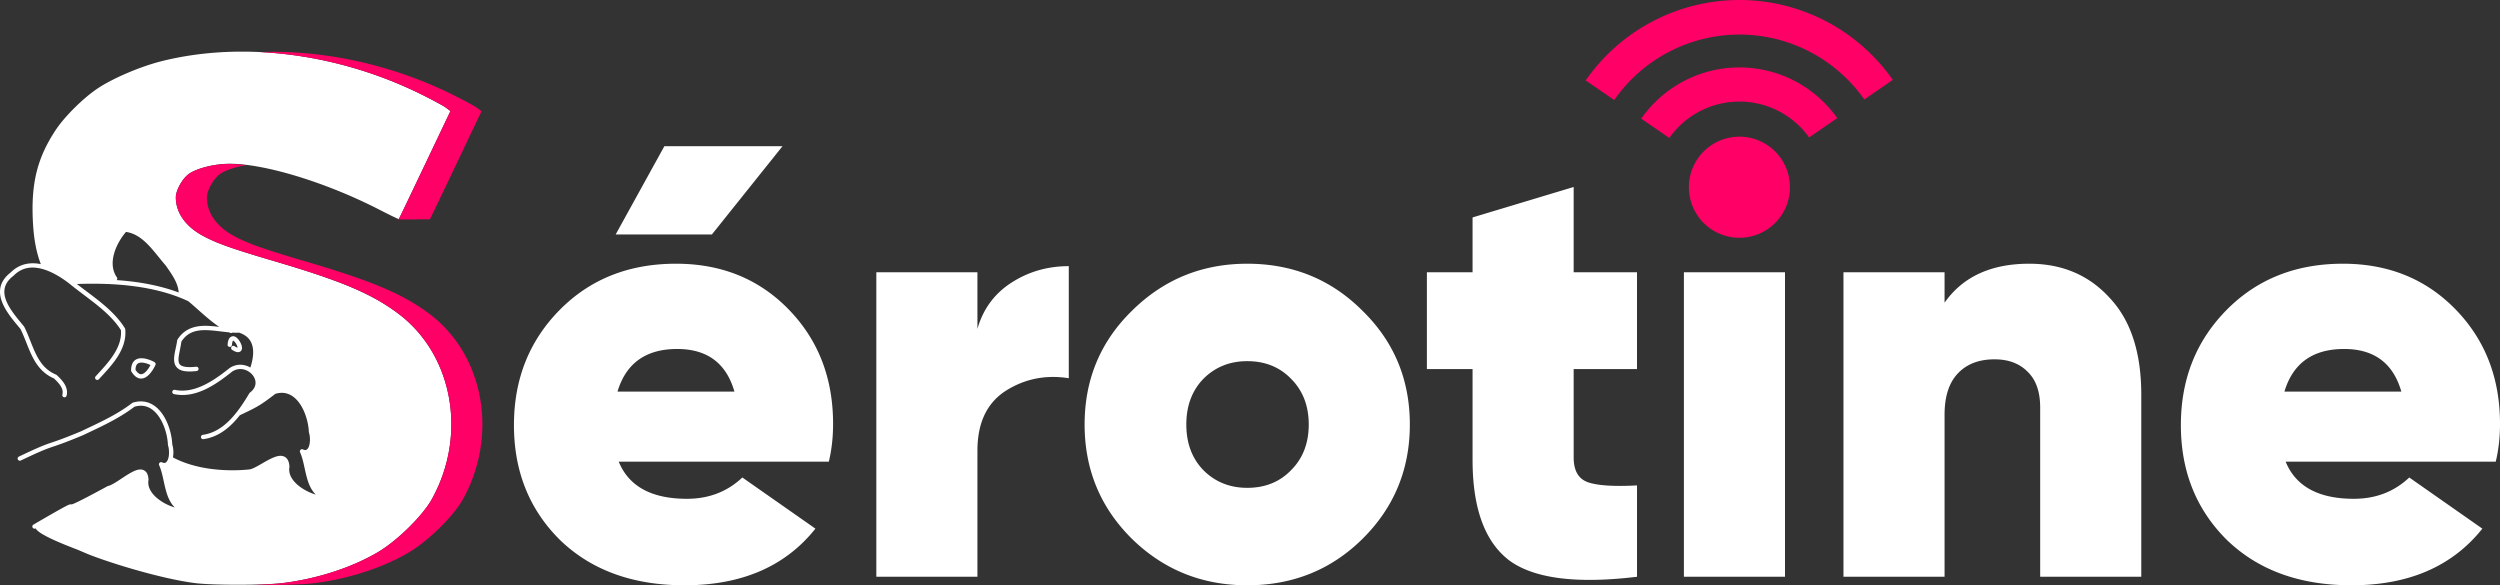 <?xml version="1.0" encoding="UTF-8" standalone="no"?>
<!-- Created with Inkscape (http://www.inkscape.org/) -->

<svg
   width="5517.072mm"
   height="1291.626mm"
   viewBox="0 0 5517.072 1291.626"
   version="1.1"
   id="svg5"
   xml:space="preserve"
   inkscape:version="1.2.2 (b0a8486541, 2022-12-01)"
   sodipodi:docname="test_serotine.svg.2025_10_03_14_37_29.0.svg"
   xmlns:inkscape="http://www.inkscape.org/namespaces/inkscape"
   xmlns:sodipodi="http://sodipodi.sourceforge.net/DTD/sodipodi-0.dtd"
   xmlns="http://www.w3.org/2000/svg"
   xmlns:svg="http://www.w3.org/2000/svg"><rect x="0" y="0" width="5517.072" height="1291.626" fill="#333333" stroke="none"/><sodipodi:namedview
     id="namedview7"
     pagecolor="#ffffff"
     bordercolor="#000000"
     borderopacity="0.25"
     inkscape:showpageshadow="2"
     inkscape:pageopacity="0.0"
     inkscape:pagecheckerboard="0"
     inkscape:deskcolor="#d1d1d1"
     inkscape:document-units="mm"
     showgrid="false"
     inkscape:zoom="0.02"
     inkscape:cx="-91000"
     inkscape:cy="35300"
     inkscape:window-width="1295"
     inkscape:window-height="699"
     inkscape:window-x="71"
     inkscape:window-y="32"
     inkscape:window-maximized="1"
     inkscape:current-layer="layer9" /><defs
     id="defs2" /><g
     inkscape:groupmode="layer"
     id="layer4"
     inkscape:label="Test3"
     transform="translate(26450.963,-6032.181)"><g
       inkscape:groupmode="layer"
       id="layer9"
       inkscape:label="Logo def"><path
         id="path1720"
         style="font-size:192px;font-family:Gilroy-Black;-inkscape-font-specification:Gilroy-Black;text-orientation:upright;white-space:pre;fill:#ffffff;fill-rule:evenodd;stroke:none;stroke-width:291.136;stroke-linecap:round;stroke-linejoin:round;paint-order:markers fill stroke"
         d="m -25920.182,6146.136 c -60.274,0.229 -119.116,7.208 -174.607,21.181 -47.771,12.029 -109.826,38.748 -142.995,61.568 -31.573,21.723 -70.969,61.055 -90.139,89.995 -39.762,60.026 -53.96,114.676 -50.774,195.439 1.592,40.359 6.915,72.341 17.848,100.776 -22.873,-4.805 -46.877,-1.162 -66.499,18.321 -0.04,0.028 -0.06,0.059 -0.1,0.088 -12.921,9.989 -20.074,21.209 -22.511,32.805 -2.444,11.629 -0.208,23.306 4.341,34.353 9.017,21.893 27.089,41.996 39.837,57.541 9.662,19.328 16.3,41.299 26.402,61.254 10.028,19.809 23.891,37.723 47.559,47.893 5.279,5.036 10.903,10.659 14.619,16.607 3.827,6.128 5.654,12.188 3.917,19.031 a 4.802,4.802 0 0 0 3.473,5.834 4.802,4.802 0 0 0 5.836,-3.473 c 2.498,-9.842 -0.4,-18.985 -5.082,-26.48 -4.682,-7.496 -11.127,-13.734 -16.621,-18.959 a 4.802,4.802 0 0 0 -1.469,-0.956 c -21.784,-9.04 -34.027,-24.799 -43.664,-43.836 -9.636,-19.036 -16.294,-41.203 -26.588,-61.66 a 4.802,4.802 0 0 0 -0.572,-0.883 c -13.001,-15.892 -30.633,-35.825 -38.765,-55.57 -4.067,-9.873 -5.76,-19.517 -3.825,-28.723 1.936,-9.206 7.448,-18.302 19.073,-27.26 a 4.802,4.802 0 0 0 0.48,-0.424 c 18.182,-18.355 39.104,-20.805 60.871,-15.52 21.767,5.286 43.869,18.822 61.565,32.439 39.927,32.839 88.021,61.422 114.476,103.16 3.243,39.735 -29.062,72.899 -55.742,101.945 a 4.802,4.802 0 0 0 0.287,6.785 4.802,4.802 0 0 0 6.785,-0.287 c 26.717,-29.087 62.659,-64.707 58.182,-110.465 a 4.802,4.802 0 0 0 -0.703,-2.068 c -25.484,-40.946 -68.785,-68.654 -106.043,-97.664 81.808,-2.928 172.327,3.39 245.822,37.928 19.381,15.874 43.483,40.006 68.355,56.67 -8.911,-1.06 -17.911,-2.05 -26.835,-2.291 -24.648,-0.668 -49.268,4.969 -65.28,30.285 a 4.802,4.802 0 0 0 -0.703,1.947 c -2.233,17.156 -8.831,34.236 -6.158,48.562 1.336,7.163 5.983,13.693 14.051,16.916 8.067,3.223 19.115,3.86 35.023,2.079 a 4.802,4.802 0 0 0 4.238,-5.307 4.802,4.802 0 0 0 -5.306,-4.239 c -15.117,1.693 -24.864,0.756 -30.393,-1.453 -5.528,-2.209 -7.279,-4.966 -8.172,-9.755 -1.745,-9.353 3.536,-26.266 6.03,-44.287 14.021,-21.577 33.5,-25.768 56.41,-25.147 15.646,0.424 32.424,3.322 48.835,4.764 0.924,0.405 1.85,0.961 2.772,1.332 a 4.802,4.802 0 0 0 4.358,-0.734 c 5.068,0.28 10.075,0.346 14.976,0.076 18.373,6.282 26.539,17.06 29.666,30.518 3.167,13.633 0.54,30.31 -4.719,46.164 a 4.802,4.802 0 0 0 0.03,0.389 c -13.139,-7.701 -30.501,-9.242 -45.822,1.016 a 4.802,4.802 0 0 0 -0.32,0.235 c -34.105,27.162 -76.995,57.154 -120.514,47.916 a 4.802,4.802 0 0 0 -5.695,3.701 4.802,4.802 0 0 0 3.701,5.693 c 48.687,10.335 93.825,-22.209 128.233,-49.597 15.964,-10.643 34.014,-5.069 44.128,6.215 5.064,5.649 7.913,12.575 7.571,19.455 -0.342,6.881 -3.689,14.032 -12.445,20.733 a 4.802,4.802 0 0 0 -1.205,1.353 c -23.941,40.118 -55.051,85.118 -102.683,91.758 a 4.802,4.802 0 0 0 -4.091,5.42 4.802,4.802 0 0 0 5.418,4.092 c 34.384,-4.793 60.083,-27.028 80.566,-53.094 a 4.802,4.802 0 0 0 0.508,-0.025 c 38.735,-18.447 44.291,-21.237 77.738,-46.947 11.757,-3.448 21.657,-2.598 30.344,1.15 8.859,3.822 16.54,10.773 22.895,19.668 12.709,17.789 19.786,43.251 20.658,63.319 a 4.802,4.802 0 0 0 0.218,1.238 c 2.807,8.882 2.946,21.543 0.222,29.713 -1.363,4.085 -3.358,6.848 -5.286,8.027 -1.928,1.179 -4.039,1.548 -8.197,-0.387 a 4.802,4.802 0 0 0 -6.379,6.379 c 7.086,15.222 9.675,36.498 15.175,56.348 3.816,13.77 9.44,27.105 19.43,36.935 -8.229,-2.387 -18.18,-6.591 -27.461,-12.312 -9.36,-5.77 -18.009,-13.073 -23.719,-21.32 -5.709,-8.248 -8.553,-17.221 -6.908,-27.346 a 4.802,4.802 0 0 0 0.05,-1.104 c -0.437,-6.301 -1.738,-11.309 -4.176,-15.234 -2.437,-3.925 -6.19,-6.563 -10.243,-7.582 -8.108,-2.038 -16.698,1.036 -25.581,5.184 -8.883,4.147 -18.109,9.768 -26.509,14.553 -8.367,4.765 -16.117,8.601 -20.58,9.431 -0.374,0.051 -96.351,13.039 -170.053,-26.355 1.741,-9.281 1.203,-19.636 -1.455,-28.516 -1.027,-21.827 -8.292,-48.292 -22.407,-68.049 -7.104,-9.943 -16.022,-18.208 -26.904,-22.902 -10.882,-4.695 -23.672,-5.639 -37.635,-1.365 a 4.802,4.802 0 0 0 -1.523,0.785 c -33.672,25.913 -73.381,43.704 -112.547,62.354 -42.799,17.835 -55.756,21.669 -68.922,26.179 -13.18,4.516 -26.339,9.655 -68.543,29.731 a 4.802,4.802 0 0 0 -2.273,6.398 4.802,4.802 0 0 0 6.398,2.274 c 42.081,-20.017 54.602,-24.887 67.532,-29.317 12.929,-4.43 26.522,-8.487 69.622,-26.451 a 4.802,4.802 0 0 0 0.22,-0.096 c 38.728,-18.443 78.778,-36.325 113.48,-62.814 11.776,-3.464 21.689,-2.612 30.387,1.141 8.859,3.822 16.539,10.774 22.894,19.668 12.709,17.789 19.787,43.25 20.658,63.318 a 4.802,4.802 0 0 0 0.219,1.238 c 2.807,8.882 2.947,21.543 0.223,29.713 -1.362,4.085 -3.36,6.848 -5.288,8.027 -1.928,1.179 -4.038,1.549 -8.197,-0.387 a 4.802,4.802 0 0 0 -6.379,6.379 c 7.086,15.222 9.676,36.498 15.176,56.347 3.816,13.77 9.439,27.106 19.43,36.936 -8.23,-2.387 -18.181,-6.592 -27.461,-12.312 -9.361,-5.77 -18.009,-13.073 -23.719,-21.321 -5.709,-8.248 -8.554,-17.221 -6.908,-27.346 a 4.802,4.802 0 0 0 0.05,-1.103 c -0.439,-6.322 -1.762,-11.276 -4.379,-15.076 -2.618,-3.8 -6.735,-6.079 -10.922,-6.582 -8.374,-1.007 -16.912,3.102 -25.955,8.264 -9.043,5.161 -18.469,11.781 -27.014,17.303 -8.544,5.521 -16.493,9.815 -20.695,10.578 a 4.802,4.802 0 0 0 -1.437,0.507 c -38.864,21.147 -58.943,31.44 -69.385,36.293 -5.221,2.426 -8.068,3.482 -9.319,3.822 -0.301,0.082 -0.437,0.14 -0.499,0.182 -0.03,-0.015 -0.02,-0.025 -0.1,-0.043 -0.365,-0.084 -1.455,-0.281 -2.493,-0.189 -1.037,0.092 -1.985,0.357 -3.07,0.755 -2.168,0.796 -5.084,2.203 -10.332,4.998 -10.495,5.591 -30.121,16.741 -68.41,39.033 a 4.802,4.802 0 0 0 -1.734,6.566 4.802,4.802 0 0 0 6.566,1.732 c 0.06,-0.033 0.08,-0.044 0.134,-0.077 6.076,13.798 64.714,36.527 94.509,47.927 1.418,0.654 5.895,2.595 16.176,6.979 38.259,16.314 158.807,55.229 240.454,65.826 v 0.03 c 39.082,5.041 152.709,4.97 194.687,-0.155 75.63,-9.23 152.343,-34.197 209.82,-68.283 42.627,-25.28 98.48,-80.278 118.772,-116.956 78.444,-141.779 46.577,-318.308 -73.818,-408.92 -58.118,-43.742 -124.736,-72.049 -271.232,-115.253 -95.839,-28.264 -128.506,-39.793 -159.356,-56.235 -38.932,-20.751 -60.649,-51.249 -60.727,-85.282 -0.04,-15.908 15.111,-42.66 29.743,-52.528 18.359,-12.38 57.006,-21.801 89.38,-21.785 78.098,0.039 213.288,41.487 329.156,100.921 23.681,12.147 43.417,21.711 43.868,21.26 0.445,-0.454 26.262,-54.284 57.368,-119.621 l 56.56,-118.795 -9.83,-7.416 c -5.408,-4.078 -30.236,-17.487 -55.173,-29.797 -126.121,-62.256 -265.673,-94.427 -398.278,-93.924 z m 935.389,208.626 -107.522,194.884 h 212.356 l 155.908,-194.884 z m 2006.635,90.05 -223.109,67.202 v 120.962 h -100.802 v 213.701 h 100.802 v 200.261 c 0,106.626 26.881,180.548 80.642,221.765 54.657,40.321 148.739,52.417 282.246,36.289 v -201.604 c -50.177,2.688 -86.017,0.448 -107.522,-6.721 -21.504,-7.168 -32.257,-25.537 -32.257,-55.105 V 6846.676 h 139.779 v -213.701 h -139.779 z m -3194.742,99.154 c 18.541,2.696 33.652,13.148 47.427,26.953 14.305,14.336 26.925,32.031 40.077,46.986 13.036,18.727 27.53,38.285 28.706,59.721 -43.02,-16.055 -89.972,-24.128 -136.798,-27.322 a 4.802,4.802 0 0 0 0.515,-5.984 c -11.031,-15.792 -11.346,-34.765 -5.959,-53.438 5.128,-17.77 15.547,-34.768 26.032,-46.916 z m 1213.644,70.194 c -103.939,0 -189.509,34.048 -256.71,102.146 -67.201,68.097 -100.802,152.772 -100.802,254.022 0,102.146 34.049,186.82 102.146,254.022 68.993,66.305 160.387,99.458 274.182,99.458 126.338,0 222.66,-41.665 288.966,-124.995 l -161.283,-112.898 c -33.153,31.361 -73.922,47.041 -122.307,47.041 -77.953,0 -128.13,-27.329 -150.531,-81.986 h 463.69 c 6.272,-25.985 9.408,-53.761 9.408,-83.33 0,-101.25 -32.705,-185.476 -98.114,-252.677 -65.409,-67.201 -148.291,-100.802 -248.645,-100.802 z m 1260.699,0 c -99.458,0 -184.132,34.496 -254.022,103.49 -69.889,68.097 -104.834,151.875 -104.834,251.333 0,99.458 34.945,183.684 104.834,252.678 69.89,68.097 154.564,102.146 254.022,102.146 100.354,0 185.028,-34.049 254.021,-102.146 69.889,-68.993 104.834,-153.22 104.834,-252.678 0,-99.458 -34.945,-183.236 -104.834,-251.333 -68.993,-68.993 -153.667,-103.49 -254.021,-103.49 z m 1725.726,0 c -84.226,0 -146.5,28.672 -186.82,86.017 v -67.202 h -223.109 v 672.015 h 223.109 v -357.512 c 0,-39.425 9.408,-69.442 28.224,-90.05 19.713,-21.504 47.042,-32.256 81.986,-32.256 30.465,0 54.658,8.96 72.578,26.881 18.816,17.92 28.224,44.353 28.224,79.297 v 373.64 h 223.109 v -401.865 c 0,-93.186 -23.297,-164.42 -69.889,-213.701 -45.697,-50.177 -104.835,-75.265 -177.412,-75.265 z m 692.182,0 c -103.939,0 -189.509,34.048 -256.71,102.146 -67.201,68.097 -100.802,152.772 -100.802,254.022 0,102.146 34.049,186.82 102.146,254.022 68.993,66.305 160.387,99.458 274.182,99.458 126.338,0 222.661,-41.665 288.966,-124.995 l -161.283,-112.898 c -33.153,31.361 -73.922,47.041 -122.307,47.041 -77.953,0 -128.13,-27.329 -150.531,-81.986 h 463.69 c 6.272,-25.985 9.408,-53.761 9.408,-83.33 0,-101.25 -32.705,-185.476 -98.114,-252.677 -65.409,-67.201 -148.291,-100.802 -248.645,-100.802 z m -2811.709,5.376 c -46.593,0 -88.705,12.096 -126.338,36.289 -37.633,24.192 -62.722,58.241 -75.266,102.146 v -124.995 h -223.109 v 672.015 h 223.109 v -278.214 c 0,-60.929 20.608,-104.834 61.825,-131.715 42.113,-26.881 88.706,-36.289 139.779,-28.225 z m 1357.469,13.44 v 672.015 h 223.109 v -672.015 z m -3202.171,141.205 c -3.131,0.205 -6.362,2.219 -8.124,5.088 -2.014,3.28 -3.023,7.497 -3.527,13.332 a 4.802,4.802 0 0 0 4.371,5.197 4.802,4.802 0 0 0 5.198,-4.371 c 0.432,-5.013 1.453,-8.008 2.142,-9.131 0.265,-0.431 0.255,-0.475 0.261,-0.534 0.129,0.019 1.372,0.497 2.772,1.835 1.412,1.349 2.958,3.373 4.225,5.551 1.266,2.178 2.264,4.524 2.765,6.41 0.308,1.156 0.219,1.362 0.217,1.899 -1.261,-0.336 -3.44,-1.165 -6.757,-3.305 a 4.802,4.802 0 0 0 -6.639,1.431 4.802,4.802 0 0 0 1.431,6.639 c 4.671,3.013 8.279,4.711 11.903,5.088 1.812,0.188 3.745,-0.019 5.48,-0.953 1.735,-0.934 3.022,-2.577 3.653,-4.174 1.261,-3.194 0.781,-6.139 0,-9.091 -0.785,-2.952 -2.1,-5.94 -3.746,-8.771 -1.647,-2.832 -3.615,-5.49 -5.895,-7.668 -2.28,-2.178 -4.885,-4.068 -8.394,-4.445 -0.439,-0.047 -0.884,-0.055 -1.332,-0.025 z m 980.492,28.142 c 66.305,0 108.418,31.361 126.338,94.082 h -258.053 c 18.816,-62.721 62.721,-94.082 131.715,-94.082 z m 3678.607,0 c 66.305,0 108.418,31.361 126.338,94.082 h -258.053 c 18.816,-62.721 62.722,-94.082 131.715,-94.082 z m -4860.965,20.416 c -4.87,0 -9.837,1.07 -14.037,4.279 -5.599,4.279 -8.792,11.955 -8.695,22.735 a 4.802,4.802 0 0 0 0.709,2.467 c 6.007,9.788 12.896,14.843 20.093,15.355 7.198,0.512 13.256,-3.369 17.95,-7.9 9.387,-9.063 14.992,-22.18 14.992,-22.18 a 4.802,4.802 0 0 0 -2.031,-6.125 c 0,0 -11.612,-6.746 -24.174,-8.316 -1.57,-0.196 -3.184,-0.315 -4.807,-0.315 z m 2440.369,6.465 c 39.424,0 71.681,12.992 96.77,38.977 25.985,25.985 38.977,59.585 38.977,100.802 0,41.217 -12.992,74.818 -38.977,100.802 -25.089,25.985 -57.346,38.977 -96.77,38.977 -38.53,0 -70.786,-12.992 -96.77,-38.977 -25.089,-25.985 -37.633,-59.585 -37.633,-100.802 0,-41.217 12.544,-74.818 37.633,-100.802 25.984,-25.985 58.24,-38.977 96.77,-38.977 z m -2440.289,3.151 c 1.125,0 2.307,0.075 3.532,0.228 6.678,0.835 12.521,3.326 16.408,5.164 -2.09,3.993 -5.534,10.059 -10.673,15.02 -3.665,3.538 -7.355,5.459 -10.596,5.229 -3.067,-0.218 -7.053,-2.412 -11.801,-9.684 0.176,-7.913 2.279,-11.704 4.842,-13.662 2.041,-1.559 4.912,-2.287 8.288,-2.294 z"
         inkscape:export-filename="../Downloads/logo_serotine.svg"
         inkscape:export-xdpi="96"
         inkscape:export-ydpi="96" /><path
         id="path1722"
         style="font-weight:bold;font-size:44.998px;font-family:Ubuntu;-inkscape-font-specification:Ubuntu;text-align:center;text-orientation:upright;text-anchor:middle;display:inline;fill:#ff0066;fill-opacity:1;fill-rule:evenodd;stroke:none;stroke-width:59.326;stroke-linecap:round;stroke-linejoin:round;paint-order:markers fill stroke"
         d="m -22612.387,6032.181 a 413.169,413.169 0 0 0 -339.208,177.484 l 62.941,43.312 a 336.911,336.911 0 0 1 276.267,-144.538 336.911,336.911 0 0 1 275.661,143.269 l 62.829,-43.234 a 413.169,413.169 0 0 0 -338.49,-176.293 z m -3239.229,114.394 c -8.391,0.031 -16.721,0.328 -25.048,0.63 119.309,5.861 242.364,37.377 354.763,92.858 24.937,12.31 49.765,25.719 55.173,29.797 l 9.83,7.416 -56.56,118.795 c -31.106,65.337 -56.923,119.167 -57.368,119.621 -0.05,0.047 -2.307,-1.068 -2.755,-1.23 0.05,0.154 0.336,1.413 0.359,1.467 0.589,1.4 62.814,-0.275 70.56,0.52 l -0.262,-0.502 c 0.27,0.086 0.625,0.217 0.66,0.181 0.445,-0.454 26.262,-54.283 57.369,-119.621 l 56.56,-118.795 -9.83,-7.416 c -5.408,-4.079 -30.237,-17.488 -55.173,-29.798 -126.122,-62.256 -265.673,-94.427 -398.278,-93.924 z m 3239.229,34.4 a 264.376,264.376 0 0 0 -216.65,113.027 l 62.005,42.668 a 189.028,189.028 0 0 1 154.645,-80.348 189.028,189.028 0 0 1 153.836,79.219 l 62.087,-42.724 a 264.376,264.376 0 0 0 -215.923,-111.842 z m 0,152.837 a 111.54,111.54 0 0 0 -111.54,111.54 111.54,111.54 0 0 0 111.54,111.54 111.54,111.54 0 0 0 111.539,-111.54 111.54,111.54 0 0 0 -111.539,-111.54 z m -3333.583,60.12 c -8.414,0 -17.247,0.655 -26.042,1.812 -24.292,3.436 -48.024,10.656 -61.218,19.554 -14.632,9.868 -29.783,36.619 -29.743,52.528 0.08,34.033 21.795,64.531 60.727,85.282 30.85,16.442 63.517,27.971 159.356,56.235 146.496,43.204 213.114,71.511 271.232,115.253 120.395,90.611 152.262,267.14 73.818,408.92 -20.292,36.678 -76.145,91.676 -118.772,116.956 -43.647,25.884 -98.397,46.463 -155.331,58.932 -8.669,1.898 -17.378,3.654 -26.117,5.165 0,10e-5 0,-1e-4 0,0 -10.153,1.793 -20.328,3.365 -30.491,4.605 -14.681,1.792 -38.307,2.928 -64.261,3.482 48.187,1.056 107.143,-0.071 134.943,-3.465 75.632,-9.23 152.344,-34.197 209.821,-68.283 42.628,-25.28 98.48,-80.278 118.772,-116.956 78.445,-141.78 46.577,-318.308 -73.818,-408.92 -58.119,-43.742 -124.735,-72.049 -271.232,-115.253 -95.839,-28.264 -128.506,-39.793 -159.356,-56.235 -38.932,-20.751 -60.649,-51.248 -60.727,-85.281 -0.04,-15.909 15.111,-42.66 29.743,-52.528 12.466,-8.407 34.311,-15.363 57.17,-19.013 -13.876,-1.758 -26.868,-2.782 -38.473,-2.788 z" /></g></g></svg>
